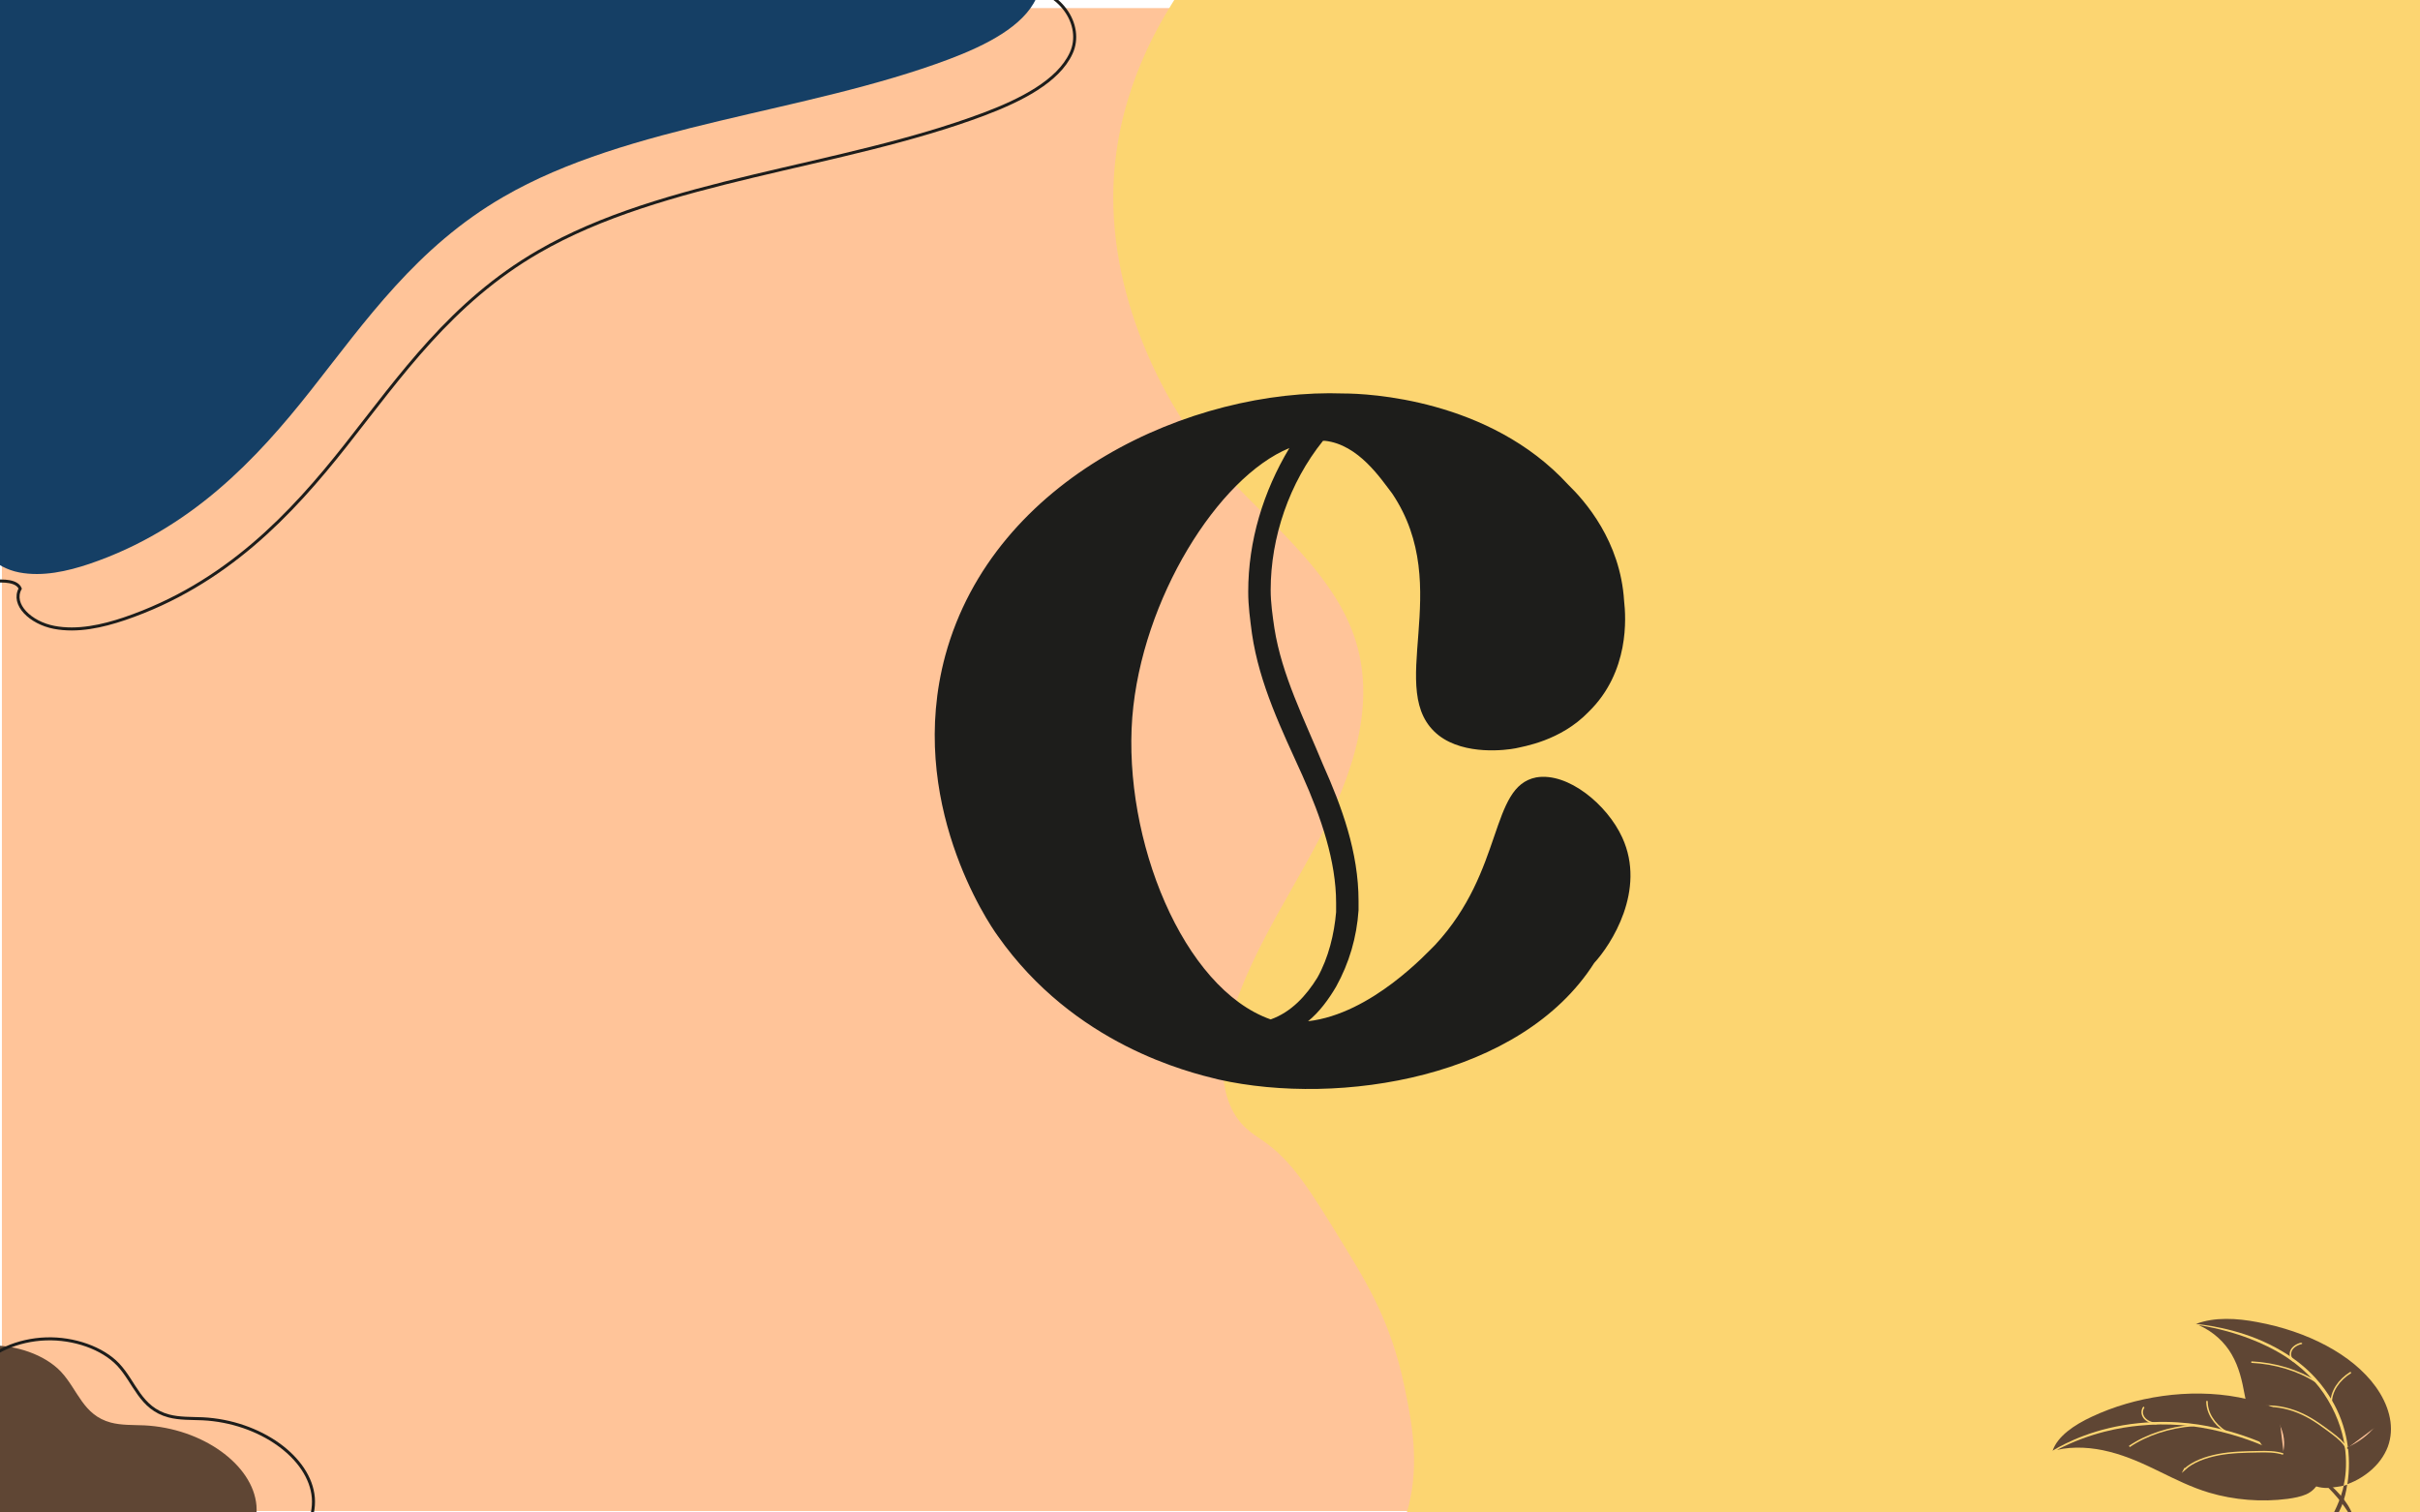 <svg width="800" height="500" viewBox="0 0 800 500" fill="none" xmlns="http://www.w3.org/2000/svg">
<g clip-path="url(#clip0_3_10)">
<path d="M800.057 2.673H0.628V499.528H800.057V2.673Z" fill="#FFC499"/>
<path d="M387.152 1.651C382.413 9.434 368.251 32.783 368.023 64.465C367.737 105.267 389.836 139.544 399.657 150.943C416.445 170.362 439.572 187.264 447.566 210.063C455.446 232.469 447.109 256.368 435.86 277.83C424.611 299.214 410.278 319.969 405.368 342.846C403.769 350.157 403.712 358.412 406.624 365.33C409.479 372.17 414.218 374.843 417.188 376.887C427.066 383.569 432.948 393.16 444.711 412.421C451.734 423.899 459.786 437.107 464.126 457.704C466.238 467.689 469.036 480.975 466.353 494.733C460.3 526.022 430.778 536.164 431.977 541.038C434.889 552.752 606.709 499.371 644.454 516.667C645.939 517.374 654.618 522.406 666.952 525C677.402 527.201 688.023 528.852 698.701 530.031C720.114 532.311 741.813 532.547 763.283 530.739C784.754 528.931 805.996 525.157 826.324 519.418C846.709 513.679 866.181 505.896 884.226 496.305C884.511 496.148 884.739 495.991 885.025 495.833C909.693 482.547 932.591 464.78 940.985 441.745C950.464 415.802 940.186 388.286 932.42 361.95C916.374 307.783 911.006 251.494 916.431 195.991C920.143 158.412 928.765 120.755 924.654 83.176C920.485 45.597 900.899 6.682 861.099 -13.05C813.533 -36.635 771.049 -33.569 741.413 -28.302C549.379 5.503 437.345 -81.053 387.152 1.651Z" fill="#FCD571"/>
<path d="M-4.854 176.415C-7.766 181.682 -1.428 187.736 6.338 189.23C14.104 190.723 22.327 188.837 29.579 186.399C63.098 175 84.797 151.808 102.841 128.931C120.885 106.054 137.73 81.682 166.395 65.094C207.966 40.959 266.21 37.421 313.719 19.576C325.996 14.937 338.273 8.726 342.555 -0.55C346.838 -9.827 338.901 -22.248 325.025 -22.642C327.937 -23.192 330.849 -23.821 333.819 -24.371C244.34 -38.836 150.921 -49.685 59.272 -52.909C31.121 -53.931 2.455 -54.324 -24.611 -48.899C-51.677 -43.475 -77.43 -31.447 -89.022 -13.443C-98.844 1.808 -97.644 19.34 -96.217 36.085C-92.334 82.076 -88.451 128.066 -82.113 173.899C-81.485 178.616 -80.742 183.491 -77.716 187.736C-74.747 191.981 -68.922 195.598 -62.184 195.755C-54.761 195.912 -48.423 192.138 -43.683 188.129C-38.944 184.12 -34.547 179.56 -27.923 177.28C-21.299 175 -6.909 171.384 -4.854 176.415Z" fill="#153F65"/>
<path d="M6.681 194.576C3.769 199.843 10.107 205.896 17.873 207.39C25.639 208.884 33.862 206.997 41.114 204.56C74.632 193.16 96.331 169.969 114.376 147.091C132.42 124.214 149.265 99.843 177.93 83.255C219.5 59.12 277.744 55.582 325.253 37.736C337.53 33.097 349.807 26.887 354.09 17.61C358.43 8.333 350.435 -4.088 336.56 -4.481C339.472 -5.031 342.384 -5.66 345.353 -6.211C255.874 -20.597 162.455 -31.525 70.807 -34.748C42.655 -35.692 13.99 -36.163 -13.076 -30.739C-40.143 -25.314 -65.896 -13.286 -77.487 4.717C-87.309 19.969 -86.11 37.5 -84.682 54.245C-80.799 100.236 -76.916 146.226 -70.578 192.06C-69.95 196.777 -69.208 201.651 -66.181 205.896C-63.212 210.142 -57.388 213.758 -50.65 213.915C-43.226 214.072 -36.888 210.299 -32.148 206.289C-27.409 202.28 -23.012 197.72 -16.388 195.44C-9.764 193.16 4.625 189.623 6.681 194.576Z" stroke="#1D1D1B" stroke-miterlimit="10"/>
<path d="M753.614 447.264C760.937 451.573 766.122 457.016 769.578 462.836C776.819 475.007 775.914 485.968 774.762 491.108C774.433 491.184 774.186 491.259 773.857 491.335C773.034 491.486 772.129 491.562 771.224 491.713C770.072 491.94 768.755 491.94 767.603 491.788C767.274 491.713 767.027 491.713 766.698 491.637C764.558 491.184 762.748 490.352 760.937 489.369C753.943 485.514 748.594 480.223 745.714 474.251C743.656 469.942 742.916 465.406 742.011 460.946C741.188 456.486 740.2 451.951 737.731 447.718C735.51 443.862 731.807 440.234 726.787 438.042C740.529 440.309 749.17 444.694 753.614 447.264Z" fill="#5F4634"/>
<path d="M754.354 446.659C743.327 440.083 731.56 438.268 725.964 437.664C732.054 435.32 739.542 435.774 746.207 437.059C762.665 440.083 777.642 447.718 785.378 458.452C789.492 464.197 791.549 470.849 789.739 477.123C789.328 478.635 788.587 480.147 787.682 481.583C786.777 483.02 785.624 484.38 784.225 485.665C782.909 486.875 781.345 488.009 779.617 488.991C778.794 489.445 777.889 489.899 776.902 490.277C776.573 490.428 776.326 490.503 775.996 490.655C777.395 481.583 776.079 471.529 770.648 462.534C768.426 458.905 764.064 452.404 754.354 446.659Z" fill="#5F4634"/>
<path d="M725.799 437.739C725.799 437.739 725.882 437.739 725.882 437.815C725.882 437.739 725.882 437.739 725.799 437.739Z" fill="#5F4634"/>
<path d="M775.667 492.393C774.762 497.231 772.787 502.145 768.343 506C768.426 505.698 768.426 505.395 768.508 505.093C770.483 502.22 773.034 497.836 774.515 492.318C774.597 492.015 774.68 491.562 774.762 491.184C775.173 491.033 775.503 490.957 775.914 490.806C775.832 491.259 775.75 491.864 775.667 492.393Z" fill="#5F4634"/>
<path d="M726.869 438.193C726.54 438.042 726.211 437.89 725.882 437.739C726.293 437.89 726.622 438.042 726.869 438.193C726.951 438.193 726.951 438.193 726.869 438.193Z" fill="#5F4634"/>
<path d="M725.635 437.664C725.717 437.664 725.8 437.664 725.882 437.664H725.8C725.717 437.739 725.717 437.664 725.635 437.664Z" fill="#5F4634"/>
<path d="M775.914 478.786C779.782 477.048 783.073 474.629 785.295 471.756L775.914 478.786Z" fill="#FFC499"/>
<path d="M775.914 478.786C779.782 477.048 783.073 474.629 785.295 471.756" stroke="#5F4634" stroke-width="0.5" stroke-miterlimit="10"/>
<path d="M770.648 463.743C770.648 459.964 773.116 456.184 777.149 453.689" stroke="#FCD571" stroke-width="0.5" stroke-miterlimit="10"/>
<path d="M758.14 449.91C757.152 448.927 756.905 447.642 757.399 446.508C757.893 445.374 759.209 444.467 760.773 444.089C760.773 444.013 760.773 444.013 760.773 443.938" stroke="#FCD571" stroke-width="0.5" stroke-miterlimit="10"/>
<path d="M765.628 456.789C759.785 453.009 752.132 450.666 744.232 450.288" stroke="#FCD571" stroke-width="0.5" stroke-miterlimit="10"/>
<path d="M775.668 478.786C774.845 476.897 772.87 475.309 770.977 473.873C767.932 471.605 764.887 469.262 761.184 467.523C757.481 465.784 753.12 464.65 748.676 464.877C748.841 464.802 749.005 464.726 749.17 464.726" stroke="#FCD571" stroke-width="0.5" stroke-miterlimit="10"/>
<path d="M707.12 471.303C716.501 470.32 725.635 471.151 734.111 473.268C751.639 477.577 762.501 485.363 767.109 489.369C767.027 489.596 766.862 489.823 766.78 489.974C766.369 490.579 765.875 491.033 765.464 491.637C764.887 492.393 764.065 493.074 763.159 493.603C762.912 493.754 762.666 493.829 762.419 493.981C760.526 494.812 758.386 495.19 756.247 495.493C747.606 496.626 738.472 495.87 730.325 493.451C724.483 491.713 719.216 489.067 713.95 486.497C708.683 483.927 703.334 481.432 697.327 479.92C691.731 478.484 685.559 478.03 679.964 479.316C691.073 473.495 701.442 471.832 707.12 471.303Z" fill="#5F4634"/>
<path d="M706.955 470.471C692.719 471.907 683.008 476.897 678.565 479.542C680.211 474.78 685.642 471.076 691.484 468.354C705.638 461.702 723.66 458.83 740.036 461.929C748.758 463.592 757.07 466.918 762.418 472.134C763.735 473.419 764.805 474.78 765.71 476.216C766.615 477.652 767.274 479.164 767.685 480.752C768.096 482.264 768.261 483.851 768.096 485.439C768.014 486.195 767.85 487.026 767.685 487.782C767.603 488.009 767.521 488.236 767.438 488.538C758.88 481.735 747.442 475.687 734.44 472.512C729.173 471.151 719.463 469.186 706.955 470.471Z" fill="#5F4634"/>
<path d="M678.565 479.618C678.647 479.618 678.647 479.618 678.729 479.618C678.647 479.542 678.565 479.542 678.565 479.618Z" fill="#5F4634"/>
<path d="M769.002 489.747C773.445 493.451 777.231 497.836 778.3 502.674C778.054 502.447 777.724 502.22 777.478 501.993C775.832 499.045 772.952 494.737 768.096 490.277C767.767 489.974 767.438 489.672 767.109 489.369C767.274 489.067 767.356 488.765 767.438 488.462C768.014 488.84 768.508 489.294 769.002 489.747Z" fill="#5F4634"/>
<path d="M679.799 479.316C679.47 479.391 679.059 479.467 678.729 479.542C679.059 479.467 679.47 479.391 679.799 479.316Z" fill="#5F4634"/>
<path d="M678.4 479.618C678.482 479.618 678.565 479.542 678.565 479.467V479.542C678.482 479.618 678.482 479.618 678.4 479.618Z" fill="#5F4634"/>
<path d="M754.93 480.449C755.753 477.199 755.342 473.873 753.778 470.773L754.93 480.449Z" fill="#FFC499"/>
<path d="M754.93 480.449C755.753 477.199 755.342 473.873 753.778 470.773" stroke="#5F4634" stroke-width="0.5" stroke-miterlimit="10"/>
<path d="M735.757 473.268C731.807 470.698 729.502 466.918 729.585 463.139" stroke="#FCD571" stroke-width="0.5" stroke-miterlimit="10"/>
<path d="M712.88 470.622C711.234 470.471 709.67 469.791 708.847 468.732C708.024 467.674 707.942 466.389 708.601 465.331C708.518 465.255 708.518 465.255 708.436 465.18" stroke="#FCD571" stroke-width="0.5" stroke-miterlimit="10"/>
<path d="M725.059 471.227C717.159 471.832 709.588 474.326 703.91 478.182" stroke="#FCD571" stroke-width="0.5" stroke-miterlimit="10"/>
<path d="M754.766 480.676C752.215 479.845 749.334 479.845 746.454 479.92C742.011 479.996 737.567 480.071 733.288 480.903C729.009 481.735 724.894 483.246 722.179 485.741C722.261 485.59 722.261 485.514 722.343 485.363" stroke="#FCD571" stroke-width="0.5" stroke-miterlimit="10"/>
<path d="M-26.724 455.346C-22.327 449.528 -13.419 445.598 -4.111 445.283C5.196 444.969 14.618 448.349 19.757 453.774C25.296 459.67 27.066 468.239 36.488 470.755C40.029 471.698 43.912 471.541 47.68 471.698C66.638 472.642 83.198 484.513 84.283 497.799C85.311 511.164 70.692 524.214 52.02 526.572C17.302 531.053 -21.642 519.182 -37.973 497.248C-42.427 491.274 -45.453 484.355 -43.797 477.752C-41.684 468.947 -32.662 463.286 -26.724 455.346Z" fill="#5F4634" stroke="#5F4634" stroke-miterlimit="10"/>
<path d="M-7.423 452.673C-3.026 446.855 5.881 442.925 15.189 442.61C24.497 442.296 33.919 445.676 39.058 451.101C44.597 456.997 46.367 465.566 55.789 468.082C59.329 469.025 63.212 468.868 66.981 469.025C85.939 469.969 102.498 481.84 103.583 495.126C104.611 508.491 89.993 521.541 71.32 523.899C36.602 528.381 -2.341 516.509 -18.672 494.575C-23.126 488.601 -26.153 481.682 -24.497 475.079C-22.384 466.274 -13.419 460.535 -7.423 452.673Z" stroke="#1D1D1B" stroke-miterlimit="10"/>
<path d="M536.272 276.849C531.327 266.022 518.346 255.194 507.835 256.997C492.382 260.006 497.328 287.676 474.453 312.337C471.98 314.743 453.435 335.195 432.416 337.601C436.125 334.595 439.218 330.383 441.69 326.174C446.016 318.352 448.489 309.931 449.109 300.91C449.109 299.707 449.109 298.504 449.109 297.901C449.109 281.661 443.543 266.622 437.361 252.788C431.18 237.749 423.761 223.312 421.288 207.673C420.672 203.464 420.055 199.251 420.055 195.042C420.055 177.597 426.234 159.551 437.361 145.718H437.981C449.109 146.921 456.527 158.348 460.236 163.16C481.255 194.439 457.144 228.727 475.689 243.164C484.344 249.779 497.944 247.976 501.037 247.373C503.51 246.773 515.874 244.967 525.145 235.343C538.745 222.109 537.509 204.063 536.892 198.651C535.656 178.8 523.909 165.566 518.346 160.154C492.382 131.884 452.198 130.078 444.163 130.078C394.088 128.275 328.563 157.748 312.49 216.697C299.506 264.819 326.707 305.119 329.796 309.331C355.143 345.422 392.852 354.444 402.743 356.85C442.927 365.874 502.89 356.25 527.001 318.352C532.563 312.337 544.311 294.292 536.272 276.849ZM374.306 237.149C377.398 198.048 402.746 157.748 426.234 148.124C417.583 162.56 412.634 178.8 412.634 195.642C412.634 200.454 413.254 204.667 413.873 209.479C416.346 226.321 423.761 241.358 430.563 256.397C436.745 270.231 441.69 284.667 441.69 298.504C441.69 299.707 441.69 300.307 441.69 301.51C441.071 308.728 439.218 316.549 435.509 323.165C431.799 329.18 426.854 334.595 420.055 337.001C390.999 326.774 371.217 277.449 374.306 237.149Z" fill="#1D1D1B"/>
</g>
<defs>
<clipPath id="clip0_3_10">
<rect width="800" height="500" fill="white"/>
</clipPath>
</defs>
</svg>
